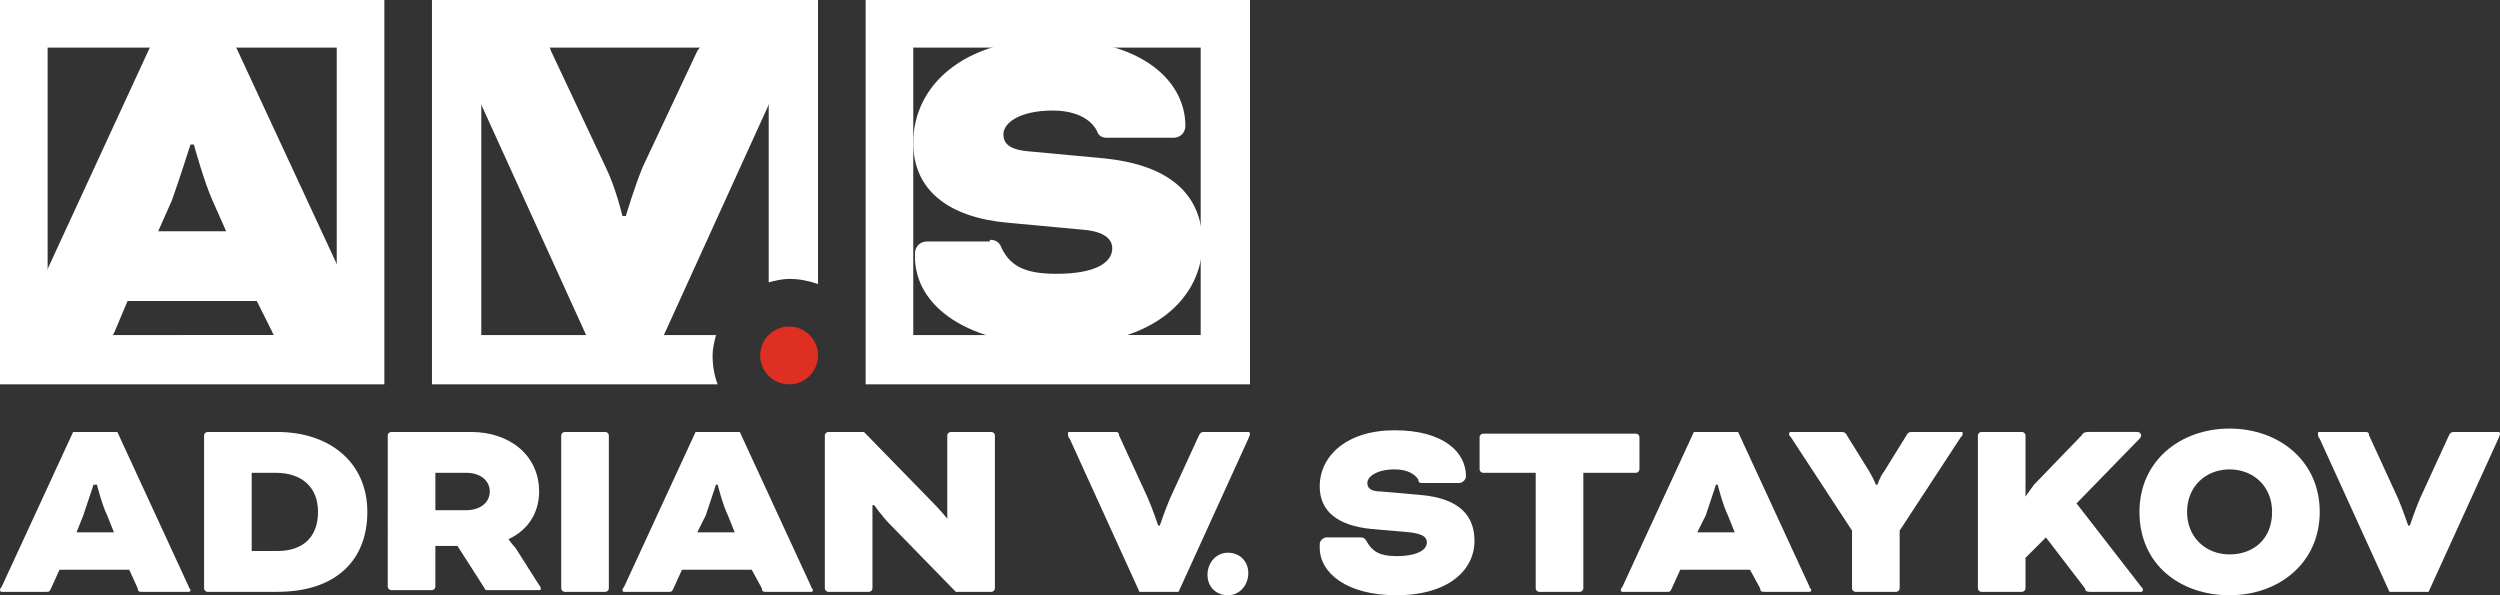 <?xml version="1.0" encoding="utf-8"?>
<!-- Generator: Adobe Illustrator 26.0.2, SVG Export Plug-In . SVG Version: 6.00 Build 0)  -->
<svg version="1.1" id="Layer_1" xmlns="http://www.w3.org/2000/svg" xmlns:xlink="http://www.w3.org/1999/xlink" x="0px" y="0px"
	 viewBox="0 0 147 35" style="enable-background:new 0 0 147 35;" xml:space="preserve">
<rect x="0" y="0" width="147" height="35" fill="#333333" stroke="none"/>
<style type="text/css">
	.st0{enable-background:new    ;}
	.st1{fill:#FFFFFF;}
	.st2{fill:#DF2F22;}
</style>
<g>
	<g class="st0">
		<path class="st1" d="M7.6,33.5H3.5l-0.5,1.1c-0.1,0.2-0.1,0.2-0.3,0.2H0.1C0,34.8,0,34.7,0,34.7c0,0,0-0.1,0.1-0.2l4.2-9.1h2.6
			l4.2,9.1c0,0.1,0.1,0.1,0.1,0.2c0,0,0,0.1-0.1,0.1H8.4c-0.2,0-0.3,0-0.3-0.2L7.6,33.5z M4.5,31.3h2.2l-0.4-1
			c-0.3-0.6-0.6-1.8-0.6-1.8H5.5c0,0-0.4,1.2-0.6,1.8L4.5,31.3z"/>
		<path class="st1" d="M12.2,34.8c-0.1,0-0.2-0.1-0.2-0.2v-9c0-0.1,0.1-0.2,0.2-0.2h4.1c3.1,0,5.3,1.8,5.3,4.7
			c0,2.8-1.8,4.7-5.3,4.7H12.2z M14.8,27.8v4.6h1.5c1.6,0,2.4-0.9,2.4-2.3c0-1.5-1-2.3-2.5-2.3H14.8z"/>
		<path class="st1" d="M22.8,25.6c0-0.1,0.1-0.2,0.2-0.2h4.7c2.3,0,4,1.4,4,3.5c0,1.3-0.7,2.3-1.8,2.8v0c0,0,0.2,0.3,0.4,0.5
			l1.4,2.2c0.1,0.1,0.1,0.2,0.1,0.2c0,0.1,0,0.1-0.2,0.1h-2.9c-0.1,0-0.2,0-0.2-0.1l-1.6-2.5h-1.3v2.4c0,0.1-0.1,0.2-0.2,0.2h-2.4
			c-0.1,0-0.2-0.1-0.2-0.2V25.6z M25.6,27.8V30h1.8c0.9,0,1.4-0.5,1.4-1.1c0-0.6-0.5-1.1-1.4-1.1H25.6z"/>
		<path class="st1" d="M35.8,34.6c0,0.1-0.1,0.2-0.2,0.2h-2.4c-0.1,0-0.2-0.1-0.2-0.2v-9c0-0.1,0.1-0.2,0.2-0.2h2.4
			c0.1,0,0.2,0.1,0.2,0.2V34.6z"/>
		<path class="st1" d="M44.2,33.5h-4.1l-0.5,1.1c-0.1,0.2-0.1,0.2-0.3,0.2h-2.6c-0.1,0-0.1-0.1-0.1-0.1c0,0,0-0.1,0.1-0.2l4.2-9.1
			h2.6l4.2,9.1c0,0.1,0.1,0.1,0.1,0.2c0,0,0,0.1-0.1,0.1h-2.6c-0.2,0-0.3,0-0.3-0.2L44.2,33.5z M41,31.3h2.2l-0.4-1
			c-0.3-0.6-0.6-1.8-0.6-1.8h-0.1c0,0-0.4,1.2-0.6,1.8L41,31.3z"/>
		<path class="st1" d="M52.3,30.8c-0.4-0.4-0.9-1.1-0.9-1.1h-0.1v4.9c0,0.1-0.1,0.2-0.2,0.2h-2.4c-0.1,0-0.2-0.1-0.2-0.2v-9
			c0-0.1,0.1-0.2,0.2-0.2h2.1l4,4.1c0.5,0.5,0.9,1,0.9,1h0v-4.9c0-0.1,0.1-0.2,0.2-0.2h2.4c0.1,0,0.2,0.1,0.2,0.2v9
			c0,0.1-0.1,0.2-0.2,0.2h-2.1L52.3,30.8z"/>
		<path class="st1" d="M67.5,29.3c0.3,0.7,0.6,1.6,0.6,1.6h0.1c0,0,0.3-0.9,0.6-1.6l1.7-3.7c0.1-0.2,0.2-0.2,0.3-0.2h2.6
			c0.1,0,0.1,0.1,0.1,0.1s0,0.1-0.1,0.3l-4.1,9h-2.3l-4.1-9c-0.1-0.1-0.1-0.2-0.1-0.3s0-0.1,0.1-0.1h2.6c0.2,0,0.3,0,0.3,0.2
			L67.5,29.3z"/>
		<path class="st1" d="M72.2,32.5c0.7,0,1.2,0.5,1.2,1.2S72.9,35,72.2,35c-0.7,0-1.2-0.5-1.2-1.2S71.5,32.5,72.2,32.5z"/>
		<path class="st1" d="M80,31.6c0.2,0,0.3,0.1,0.4,0.3c0.3,0.5,0.7,0.8,1.7,0.8c1.3,0,1.8-0.4,1.8-0.8c0-0.3-0.2-0.5-1-0.6l-2.3-0.2
			c-1.9-0.2-3-1-3-2.5c0-1.8,1.6-3.3,4.4-3.3c2.9,0,4.2,1.3,4.2,2.7c0,0.2-0.2,0.4-0.4,0.4h-2.1c-0.2,0-0.3,0-0.3-0.2
			c-0.2-0.3-0.6-0.6-1.4-0.6c-1,0-1.6,0.4-1.6,0.8c0,0.3,0.2,0.5,0.8,0.5l2.3,0.2c2.4,0.2,3.2,1.3,3.2,2.7c0,1.7-1.5,3.2-4.6,3.2
			c-2.9,0-4.5-1.3-4.5-2.8V32c0-0.2,0.2-0.4,0.4-0.4H80z"/>
		<path class="st1" d="M87.2,27.8c-0.1,0-0.2-0.1-0.2-0.2v-1.9c0-0.1,0.1-0.2,0.2-0.2h9c0.1,0,0.2,0.1,0.2,0.2v1.9
			c0,0.1-0.1,0.2-0.2,0.2h-3.1v6.8c0,0.1-0.1,0.2-0.2,0.2h-2.4c-0.1,0-0.2-0.1-0.2-0.2v-6.8H87.2z"/>
		<path class="st1" d="M102.9,33.5h-4.1l-0.5,1.1c-0.1,0.2-0.1,0.2-0.3,0.2h-2.6c-0.1,0-0.1-0.1-0.1-0.1c0,0,0-0.1,0.1-0.2l4.2-9.1
			h2.6l4.2,9.1c0,0.1,0.1,0.1,0.1,0.2c0,0,0,0.1-0.1,0.1h-2.6c-0.2,0-0.3,0-0.3-0.2L102.9,33.5z M99.8,31.3h2.2l-0.4-1
			c-0.3-0.6-0.6-1.8-0.6-1.8h-0.1c0,0-0.4,1.2-0.6,1.8L99.8,31.3z"/>
		<path class="st1" d="M111.7,34.6c0,0.1-0.1,0.2-0.2,0.2h-2.4c-0.1,0-0.2-0.1-0.2-0.2v-3.4l-3.6-5.5c-0.1-0.1-0.1-0.1-0.1-0.2
			c0,0,0-0.1,0.1-0.1h2.9c0.2,0,0.3,0,0.4,0.2l1.3,2.1c0.3,0.5,0.4,0.8,0.4,0.8h0.1c0,0,0.1-0.4,0.4-0.8l1.3-2.1
			c0.1-0.2,0.2-0.2,0.4-0.2h2.8c0.1,0,0.1,0,0.1,0.1c0,0.1,0,0.1-0.1,0.2l-3.6,5.5V34.6z"/>
		<path class="st1" d="M122.1,29.6l3.8,4.9c0.1,0.1,0.1,0.1,0.1,0.2c0,0,0,0.1-0.1,0.1h-3c-0.1,0-0.3,0-0.3-0.2l-2.3-3l-1.2,1.2v1.8
			c0,0.1-0.1,0.2-0.2,0.2h-2.4c-0.1,0-0.2-0.1-0.2-0.2v-9c0-0.1,0.1-0.2,0.2-0.2h2.4c0.1,0,0.2,0.1,0.2,0.2v3.6h0
			c0,0,0.2-0.3,0.5-0.7l2.8-2.9c0.1-0.2,0.3-0.2,0.4-0.2h2.9c0.1,0,0.2,0.1,0.2,0.2c0,0,0,0.1-0.1,0.2L122.1,29.6z"/>
		<path class="st1" d="M136.4,30.1c0,3-2.4,4.9-5.3,4.9s-5.3-1.8-5.3-4.9c0-3,2.4-4.9,5.3-4.9S136.4,27.1,136.4,30.1z M128.6,30.1
			c0,1.5,1.1,2.5,2.5,2.5s2.5-0.9,2.5-2.5c0-1.5-1.1-2.5-2.5-2.5S128.6,28.6,128.6,30.1z"/>
		<path class="st1" d="M141,29.3c0.3,0.7,0.6,1.6,0.6,1.6h0.1c0,0,0.3-0.9,0.6-1.6l1.7-3.7c0.1-0.2,0.2-0.2,0.3-0.2h2.6
			c0.1,0,0.1,0.1,0.1,0.1s0,0.1-0.1,0.3l-4.1,9h-2.3l-4.1-9c-0.1-0.1-0.1-0.2-0.1-0.3s0-0.1,0.1-0.1h2.6c0.2,0,0.3,0,0.3,0.2
			L141,29.3z"/>
	</g>
	<g>
		<path class="st1" d="M15.1,17.7H7.5l-0.8,1.9C6.5,19.9,6.4,20,6.1,20H1.2C1,20,1,19.9,1,19.8c0-0.1,0.1-0.2,0.1-0.3L8.9,2.6h4.9
			l7.8,16.8c0.1,0.1,0.1,0.3,0.1,0.3c0,0.1-0.1,0.2-0.2,0.2h-4.9c-0.3,0-0.5-0.1-0.6-0.4L15.1,17.7z M9.3,13.6h4l-0.8-1.8
			c-0.5-1.1-1.1-3.3-1.1-3.3h-0.2c0,0-0.7,2.2-1.1,3.3L9.3,13.6z"/>
		<path class="st1" d="M35.6,9.8c0.6,1.2,1,2.9,1,2.9h0.2c0,0,0.5-1.7,1-2.9L41,3c0.2-0.3,0.3-0.4,0.6-0.4h4.8
			c0.2,0,0.2,0.1,0.2,0.2S46.6,3,46.5,3.3L38.9,20h-4.3L27,3.3c-0.1-0.3-0.2-0.4-0.2-0.5s0.1-0.2,0.2-0.2h4.8c0.3,0,0.5,0,0.6,0.4
			L35.6,9.8z"/>
		<path class="st1" d="M58.2,14.1c0.4,0,0.6,0.2,0.7,0.5c0.5,1,1.3,1.5,3.2,1.5c2.4,0,3.3-0.7,3.3-1.5c0-0.5-0.4-1-1.8-1.1l-4.3-0.4
			c-3.5-0.3-5.6-1.9-5.6-4.7c0-3.4,3-6.1,8.1-6.1c5.4,0,7.9,2.5,7.9,5.1c0,0.4-0.3,0.7-0.7,0.7h-3.9c-0.3,0-0.5-0.1-0.6-0.4
			c-0.3-0.6-1.1-1.2-2.6-1.2c-1.9,0-2.9,0.7-2.9,1.4c0,0.5,0.3,0.9,1.5,1l4.3,0.4c4.3,0.4,5.9,2.4,5.9,5c0,3.1-2.7,6-8.5,6
			c-5.3,0-8.4-2.3-8.4-5.2v-0.2c0-0.4,0.3-0.7,0.7-0.7H58.2z"/>
		<path class="st1" d="M19.8,2.8v16.9H2.8V2.8H19.8 M22.6,0H0v22.6h22.6V0L22.6,0z"/>
		<path class="st1" d="M70.6,2.8v16.9H53.7V2.8H70.6 M73.4,0H50.9v22.6h22.6V0L73.4,0z"/>
		<circle class="st2" cx="46.4" cy="20.9" r="1.7"/>
		<g>
			<path class="st1" d="M41.9,20.9c0-0.4,0.1-0.8,0.2-1.2H28.3V2.8h16.9v13.8c0.4-0.1,0.8-0.2,1.2-0.2c0.6,0,1.1,0.1,1.7,0.3V0H25.4
				v22.6h16.8C42,22.1,41.9,21.5,41.9,20.9z"/>
		</g>
	</g>
</g>
</svg>
